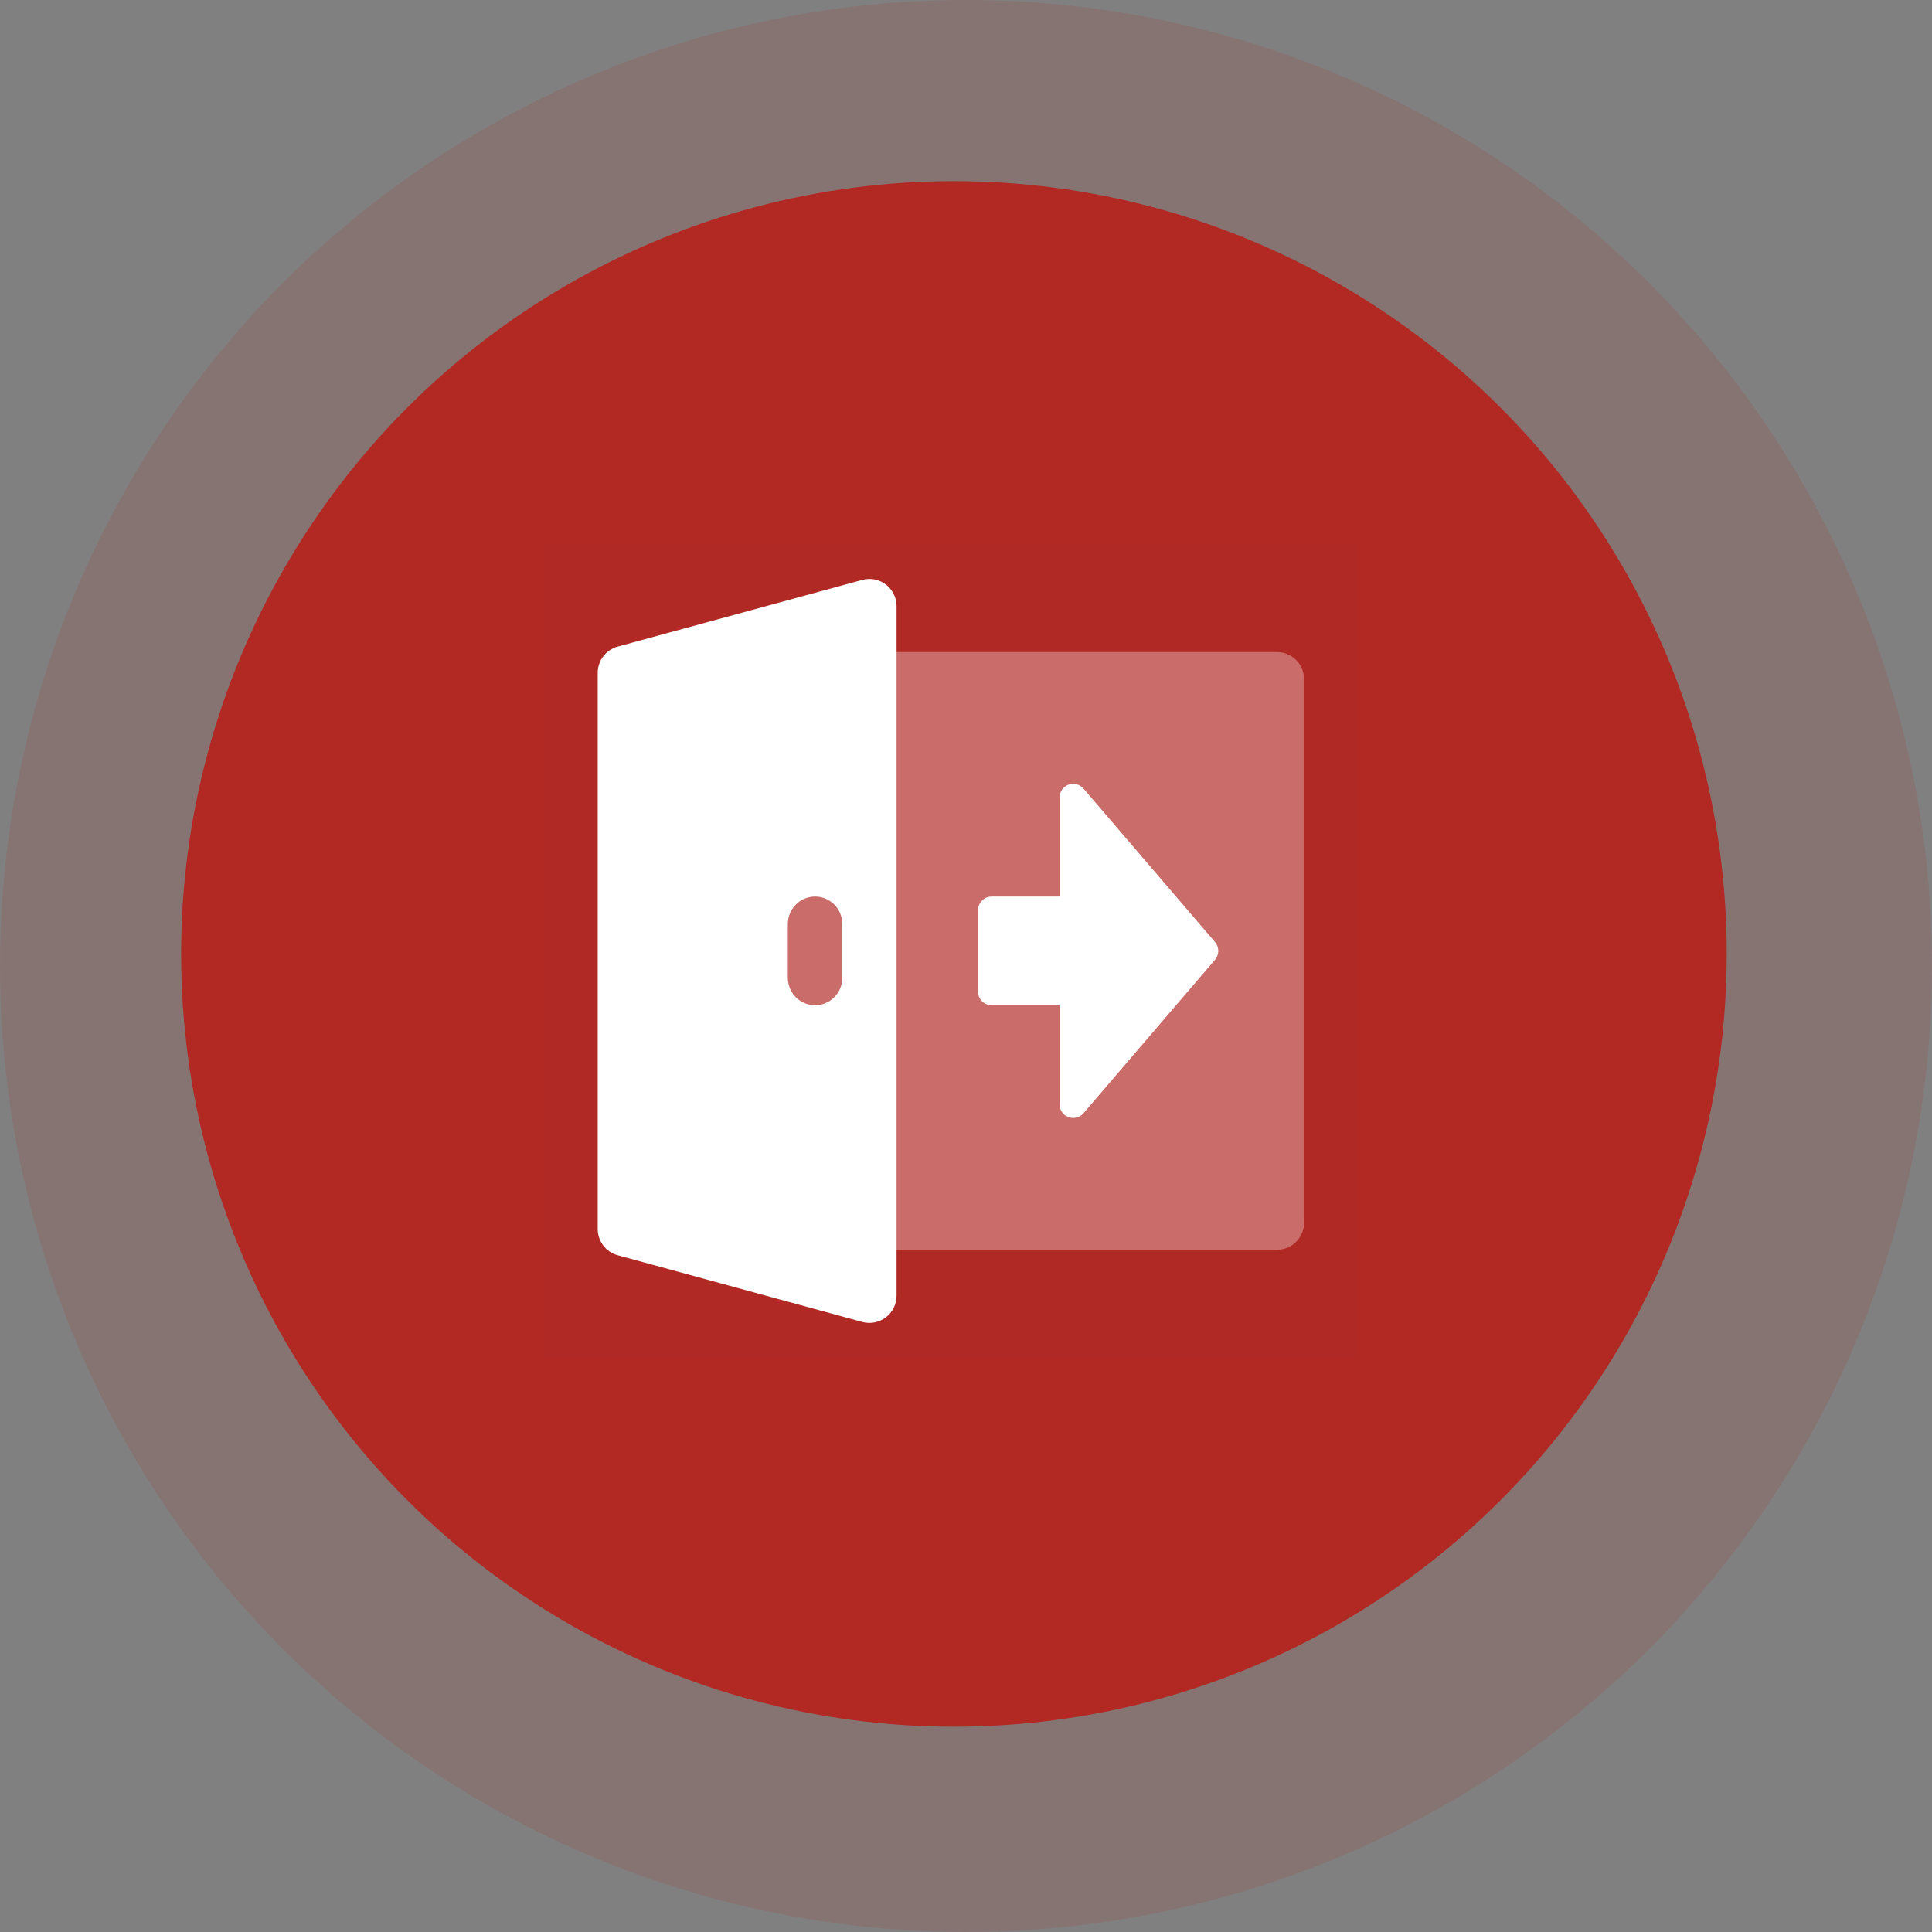 <?xml version="1.0" encoding="UTF-8"?>
<svg width="64px" height="64px" viewBox="0 0 64 64" version="1.1" xmlns="http://www.w3.org/2000/svg" xmlns:xlink="http://www.w3.org/1999/xlink">
    <rect x="0" y="0" width="64" height="64" fill="#808080" stroke="none"/>
    <title>编组 3</title>
    <g id="页面-1" stroke="none" stroke-width="1" fill="none" fill-rule="evenodd">
        <g id="行为轨迹-不在校人员" transform="translate(-684, -233)">
            <g id="编组-3" transform="translate(684, 233)">
                <circle id="椭圆形" fill="#B22924" opacity="0.13" cx="32" cy="32" r="32"></circle>
                <circle id="椭圆形" fill="#B22924" cx="31.6" cy="31.6" r="25.6"></circle>
                <g id="编组" transform="translate(18, 18)" fill-rule="nonzero">
                    <polygon id="路径" fill="#202425" opacity="0.01" points="0 0 27 0 27 27 0 27"></polygon>
                    <path d="M8.1,4.5 C8.1,4.261 8.195,4.032 8.364,3.864 C8.532,3.695 8.761,3.6 9,3.6 L24.3,3.6 C24.539,3.6 24.768,3.695 24.936,3.864 C25.105,4.032 25.2,4.261 25.2,4.5 L25.2,22.5 C25.2,22.739 25.105,22.968 24.936,23.136 C24.768,23.305 24.539,23.4 24.3,23.4 L9,23.4 C8.761,23.4 8.532,23.305 8.364,23.136 C8.195,22.968 8.1,22.739 8.1,22.5 L8.1,4.5 Z" id="路径" fill-opacity="0.317" fill="#FFFFFF"></path>
                    <path d="M11.347,1.363 C11.57,1.534 11.7,1.798 11.7,2.079 L11.7,24.923 C11.7,25.203 11.569,25.468 11.346,25.638 C11.124,25.808 10.834,25.865 10.563,25.791 L2.463,23.582 C2.071,23.475 1.8,23.119 1.8,22.712 L1.8,4.288 C1.8,3.882 2.072,3.526 2.463,3.419 L10.563,1.21 C10.834,1.136 11.124,1.193 11.347,1.363 Z M17.892,8.123 L22.249,13.207 C22.393,13.376 22.393,13.624 22.249,13.793 L17.892,18.877 C17.769,19.02 17.571,19.072 17.394,19.006 C17.217,18.941 17.1,18.772 17.1,18.583 L17.1,15.3 L14.85,15.3 C14.601,15.3 14.4,15.099 14.4,14.85 L14.4,12.15 C14.4,11.901 14.601,11.7 14.85,11.7 L17.1,11.7 L17.1,8.417 C17.1,8.228 17.217,8.059 17.394,7.994 C17.571,7.928 17.769,7.98 17.892,8.123 Z M9,11.7 C8.761,11.7 8.532,11.795 8.364,11.964 C8.195,12.132 8.1,12.361 8.1,12.6 L8.1,14.4 C8.1,14.897 8.503,15.3 9,15.3 C9.497,15.3 9.9,14.897 9.9,14.4 L9.9,12.6 C9.9,12.361 9.805,12.132 9.636,11.964 C9.468,11.795 9.239,11.7 9,11.7 Z" id="形状结合" fill="#FFFFFF"></path>
                </g>
            </g>
        </g>
    </g>
</svg>